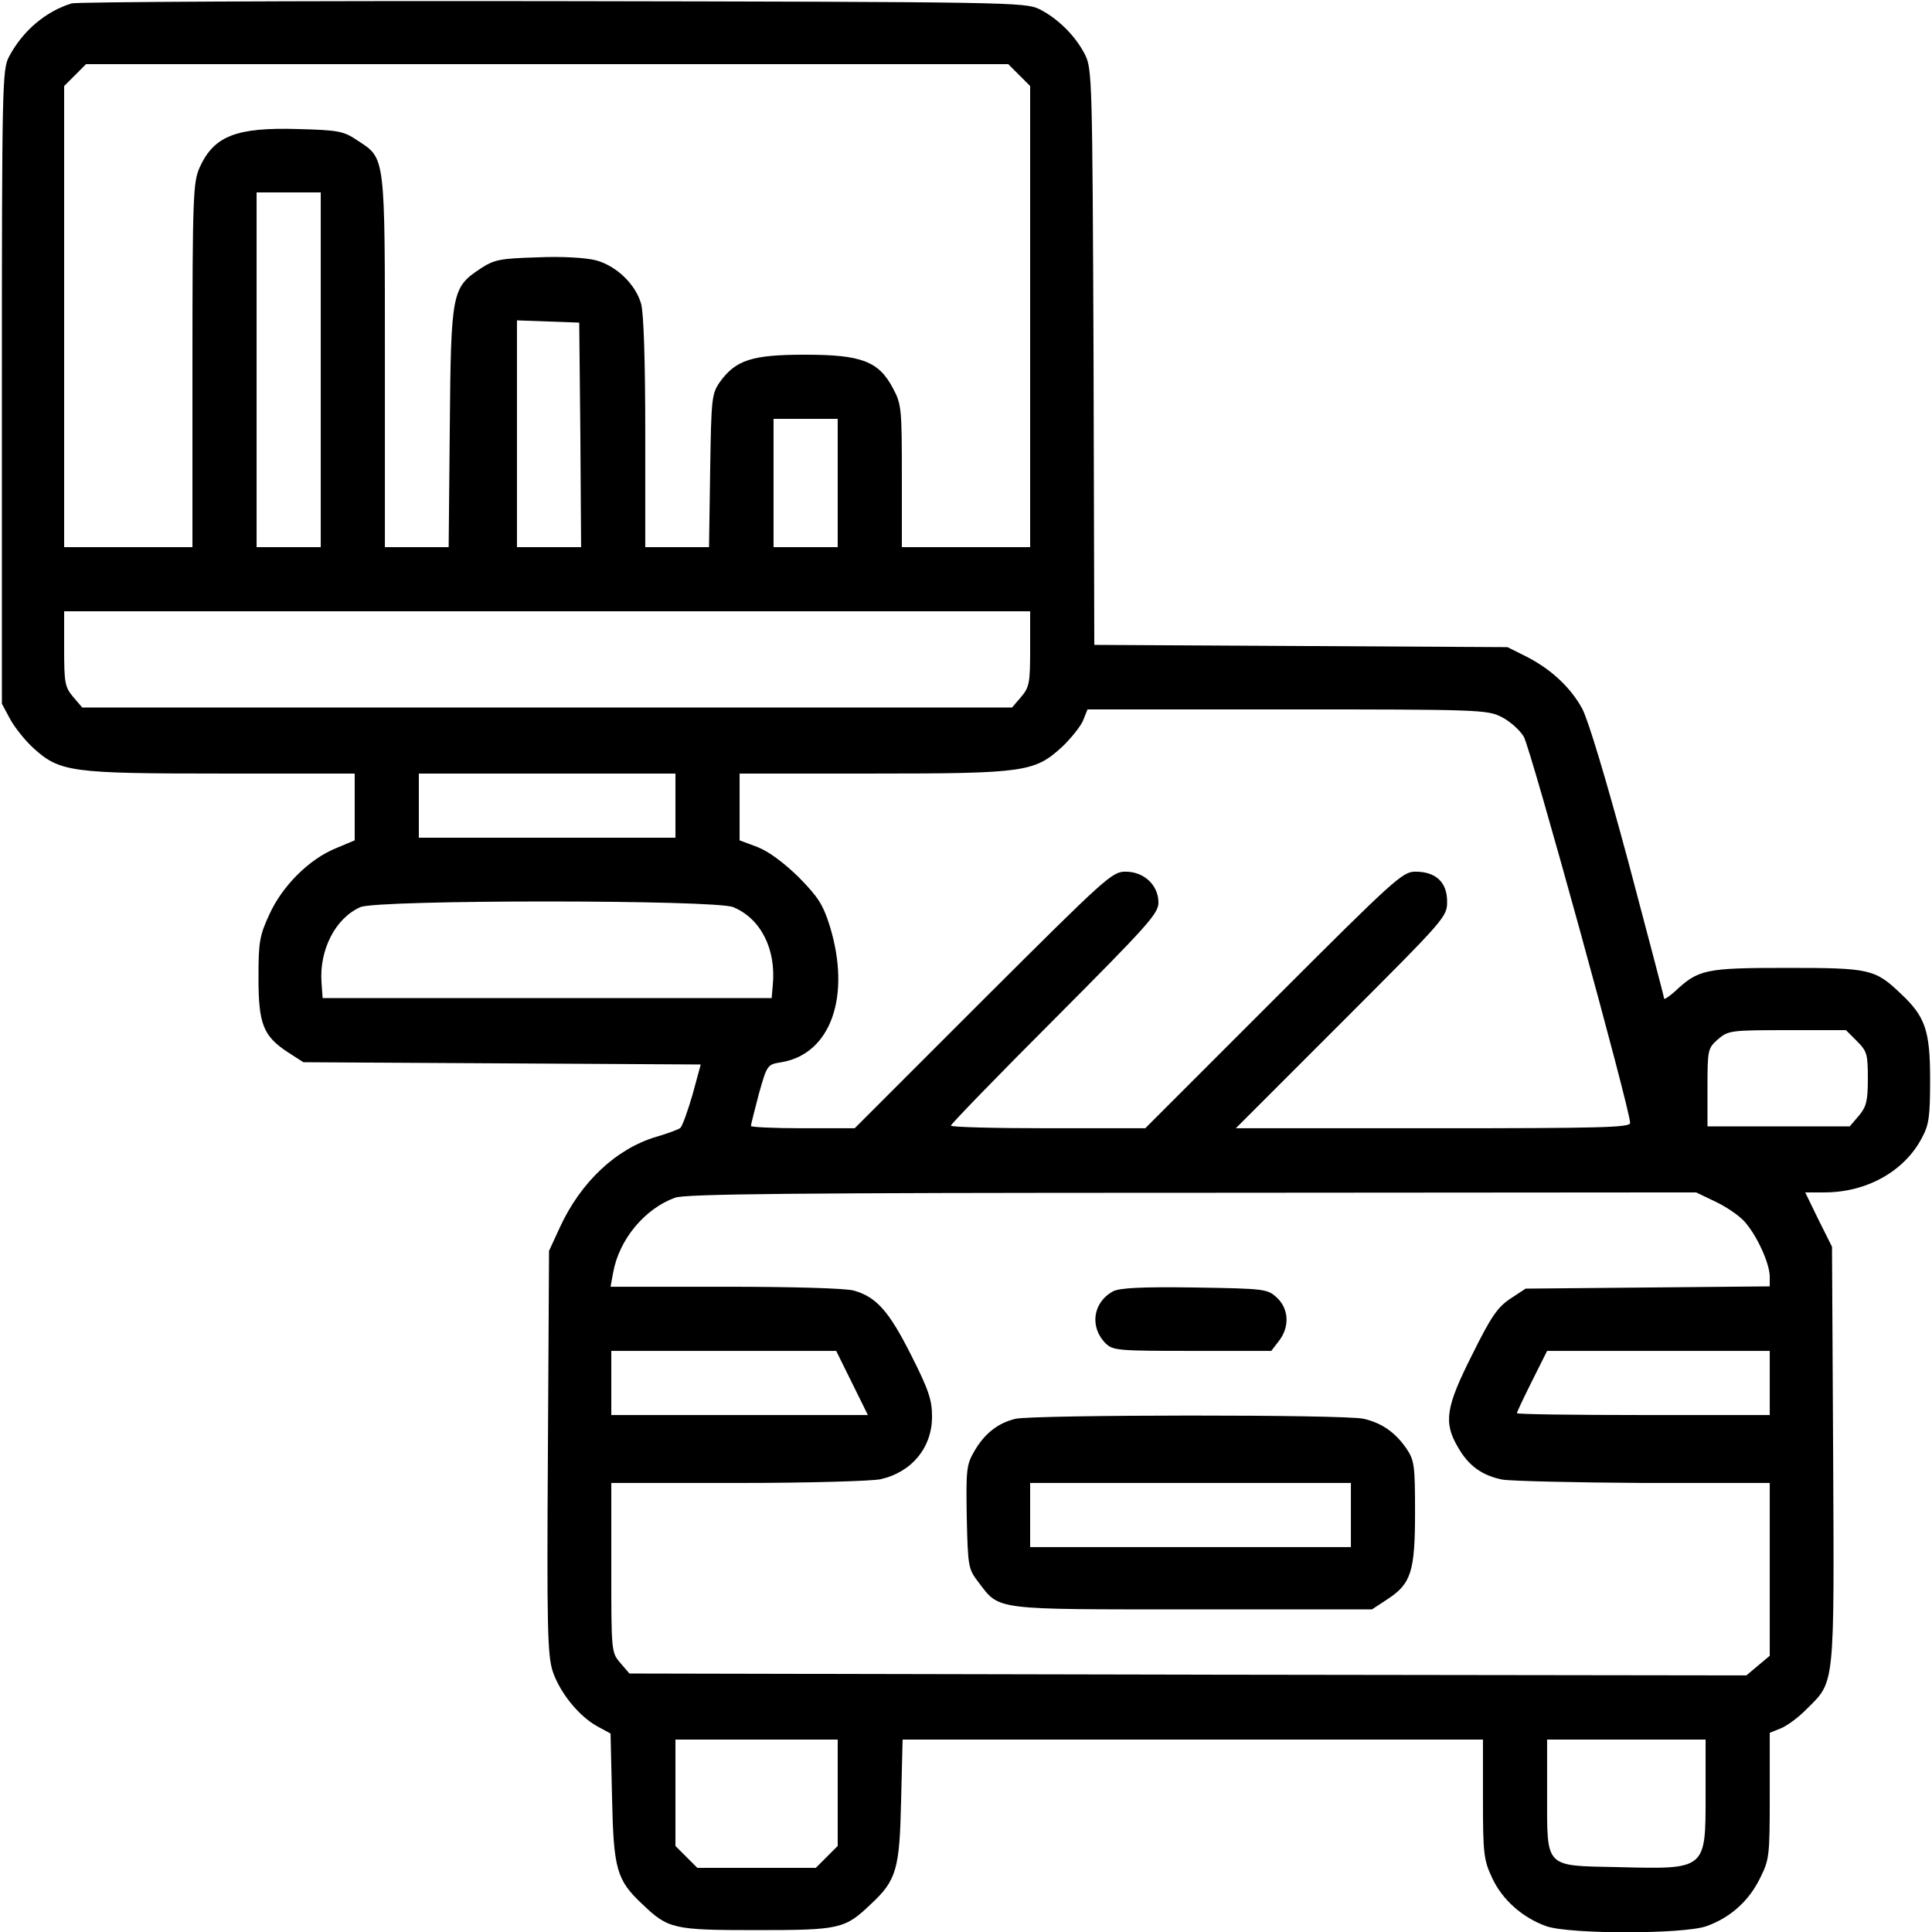 <?xml version="1.0" standalone="no"?>
<!DOCTYPE svg PUBLIC "-//W3C//DTD SVG 20010904//EN"
 "http://www.w3.org/TR/2001/REC-SVG-20010904/DTD/svg10.dtd">
<svg version="1.0" xmlns="http://www.w3.org/2000/svg"
 width="512pt" height="512pt" viewBox="0 0 512 512"
 preserveAspectRatio="xMidYMid meet">

<g transform="translate(0,512) scale(0.1,-0.1)"
fill="#000000" stroke="none">
<path d="M190 5111 c-69 -21 -130 -73 -166 -141 -18 -33 -19 -75 -19 -875 l0
-840 22 -41 c12 -22 40 -57 62 -77 70 -63 99 -67 498 -67 l353 0 0 -89 0 -88
-50 -21 c-71 -29 -142 -100 -176 -175 -26 -56 -29 -73 -29 -167 0 -123 12
-155 77 -198 l42 -27 526 -3 527 -3 -22 -81 c-13 -44 -27 -83 -32 -87 -4 -4
-34 -15 -65 -24 -106 -32 -199 -120 -254 -239 l-29 -63 -3 -533 c-3 -466 -1
-540 13 -582 19 -56 69 -118 118 -145 l35 -19 4 -170 c4 -190 12 -218 80 -282
69 -66 82 -69 303 -69 221 0 234 3 303 69 68 63 76 93 80 273 l4 163 769 0
769 0 0 -157 c0 -145 2 -162 24 -209 27 -59 82 -107 145 -129 63 -21 359 -21
422 0 63 22 113 66 143 127 25 50 26 59 26 219 l0 167 30 12 c17 7 48 30 69
52 74 73 72 56 69 674 l-3 550 -36 72 -35 72 51 0 c111 0 211 55 258 144 19
35 22 56 22 156 0 129 -13 166 -77 226 -69 66 -82 69 -303 69 -217 0 -234 -4
-297 -63 -16 -14 -28 -22 -28 -18 0 4 -43 167 -95 363 -59 219 -106 375 -122
405 -31 57 -85 107 -152 140 l-46 23 -547 3 -548 3 -2 762 c-3 731 -4 764 -22
801 -25 50 -72 97 -122 122 -38 18 -75 19 -1289 21 -687 1 -1261 -2 -1275 -6z
m2511 -190 l29 -29 0 -611 0 -611 -170 0 -170 0 0 188 c0 178 -1 191 -23 232
-38 73 -84 90 -234 90 -140 0 -183 -14 -225 -72 -22 -32 -23 -42 -26 -235 l-3
-203 -85 0 -84 0 0 303 c0 188 -4 317 -11 342 -15 52 -65 100 -119 115 -27 7
-90 11 -156 8 -100 -3 -114 -6 -151 -30 -75 -50 -78 -61 -81 -420 l-3 -318
-85 0 -84 0 0 491 c0 552 2 538 -73 587 -37 25 -51 27 -156 30 -165 5 -224
-18 -262 -102 -17 -38 -19 -75 -19 -523 l0 -483 -170 0 -170 0 0 611 0 611 29
29 29 29 1222 0 1222 0 29 -29z m-1851 -781 l0 -470 -85 0 -85 0 0 470 0 470
85 0 85 0 0 -470z m688 -172 l2 -298 -85 0 -85 0 0 300 0 301 83 -3 82 -3 3
-297z m682 -128 l0 -170 -85 0 -85 0 0 170 0 170 85 0 85 0 0 -170z m510 -439
c0 -91 -2 -102 -24 -128 l-24 -28 -1232 0 -1232 0 -24 28 c-22 26 -24 37 -24
128 l0 99 1280 0 1280 0 0 -99z m1249 -181 c22 -11 48 -34 59 -52 18 -29 282
-988 282 -1024 0 -12 -75 -14 -522 -14 l-523 0 280 280 c276 276 280 280 280
321 0 51 -30 79 -84 79 -34 0 -54 -18 -376 -340 l-340 -340 -257 0 c-142 0
-258 3 -258 7 0 4 124 132 275 283 247 248 275 279 275 308 0 46 -38 82 -87
82 -36 0 -51 -14 -378 -340 l-340 -340 -138 0 c-75 0 -137 3 -137 6 0 4 10 42
21 85 22 77 22 78 60 84 131 22 185 175 128 361 -18 57 -31 77 -82 129 -40 39
-79 68 -109 80 l-48 18 0 88 0 89 353 0 c403 0 429 4 502 71 23 22 48 53 55
69 l12 30 530 0 c506 0 530 -1 567 -20z m-2189 -235 l0 -85 -340 0 -340 0 0
85 0 85 340 0 340 0 0 -85z m153 -269 c73 -30 114 -111 105 -206 l-3 -35 -595
0 -595 0 -3 42 c-6 86 37 170 103 199 44 20 941 20 988 0z m2978 -355 c27 -27
29 -35 29 -100 0 -59 -4 -74 -24 -98 l-24 -28 -189 0 -188 0 0 103 c0 101 1
104 28 128 27 23 34 24 183 24 l156 0 29 -29z m-376 -425 c28 -13 62 -36 77
-52 33 -36 67 -110 68 -146 l0 -27 -323 -3 -324 -3 -41 -27 c-34 -23 -51 -48
-101 -149 -69 -137 -76 -178 -38 -243 28 -50 64 -76 118 -87 24 -4 194 -8 377
-9 l332 0 0 -229 0 -229 -31 -26 -31 -26 -1480 2 -1480 3 -24 28 c-24 28 -24
30 -24 253 l0 224 338 0 c185 0 355 5 376 10 83 19 136 84 136 166 0 44 -9 71
-55 162 -59 117 -92 155 -153 172 -22 6 -163 10 -341 10 l-303 0 7 38 c16 88
84 169 164 198 29 10 311 13 1371 13 l1335 1 50 -24z m-2287 -481 l42 -85
-340 0 -340 0 0 85 0 85 298 0 298 0 42 -85z m2432 0 l0 -85 -335 0 c-184 0
-335 2 -335 5 0 3 18 41 40 85 l40 80 295 0 295 0 0 -85z m-2470 -1086 l0
-141 -29 -29 -29 -29 -157 0 -157 0 -29 29 -29 29 0 141 0 141 215 0 215 0 0
-141z m2300 -4 c0 -201 3 -199 -235 -193 -193 4 -185 -4 -185 194 l0 144 210
0 210 0 0 -145z"/>
<path d="M2950 1698 c-54 -29 -63 -95 -20 -138 19 -19 34 -20 229 -20 l210 0
20 26 c29 37 27 85 -5 115 -25 23 -30 24 -217 27 -141 2 -199 -1 -217 -10z"/>
<path d="M2691 1360 c-46 -11 -82 -39 -109 -86 -21 -36 -22 -49 -20 -175 3
-131 4 -137 31 -172 57 -75 36 -72 568 -72 l475 0 41 27 c63 41 73 74 73 231
0 123 -2 137 -22 167 -30 44 -66 69 -114 80 -48 12 -876 11 -923 0z m889 -255
l0 -85 -425 0 -425 0 0 85 0 85 425 0 425 0 0 -85z"/>
</g>
</svg>
